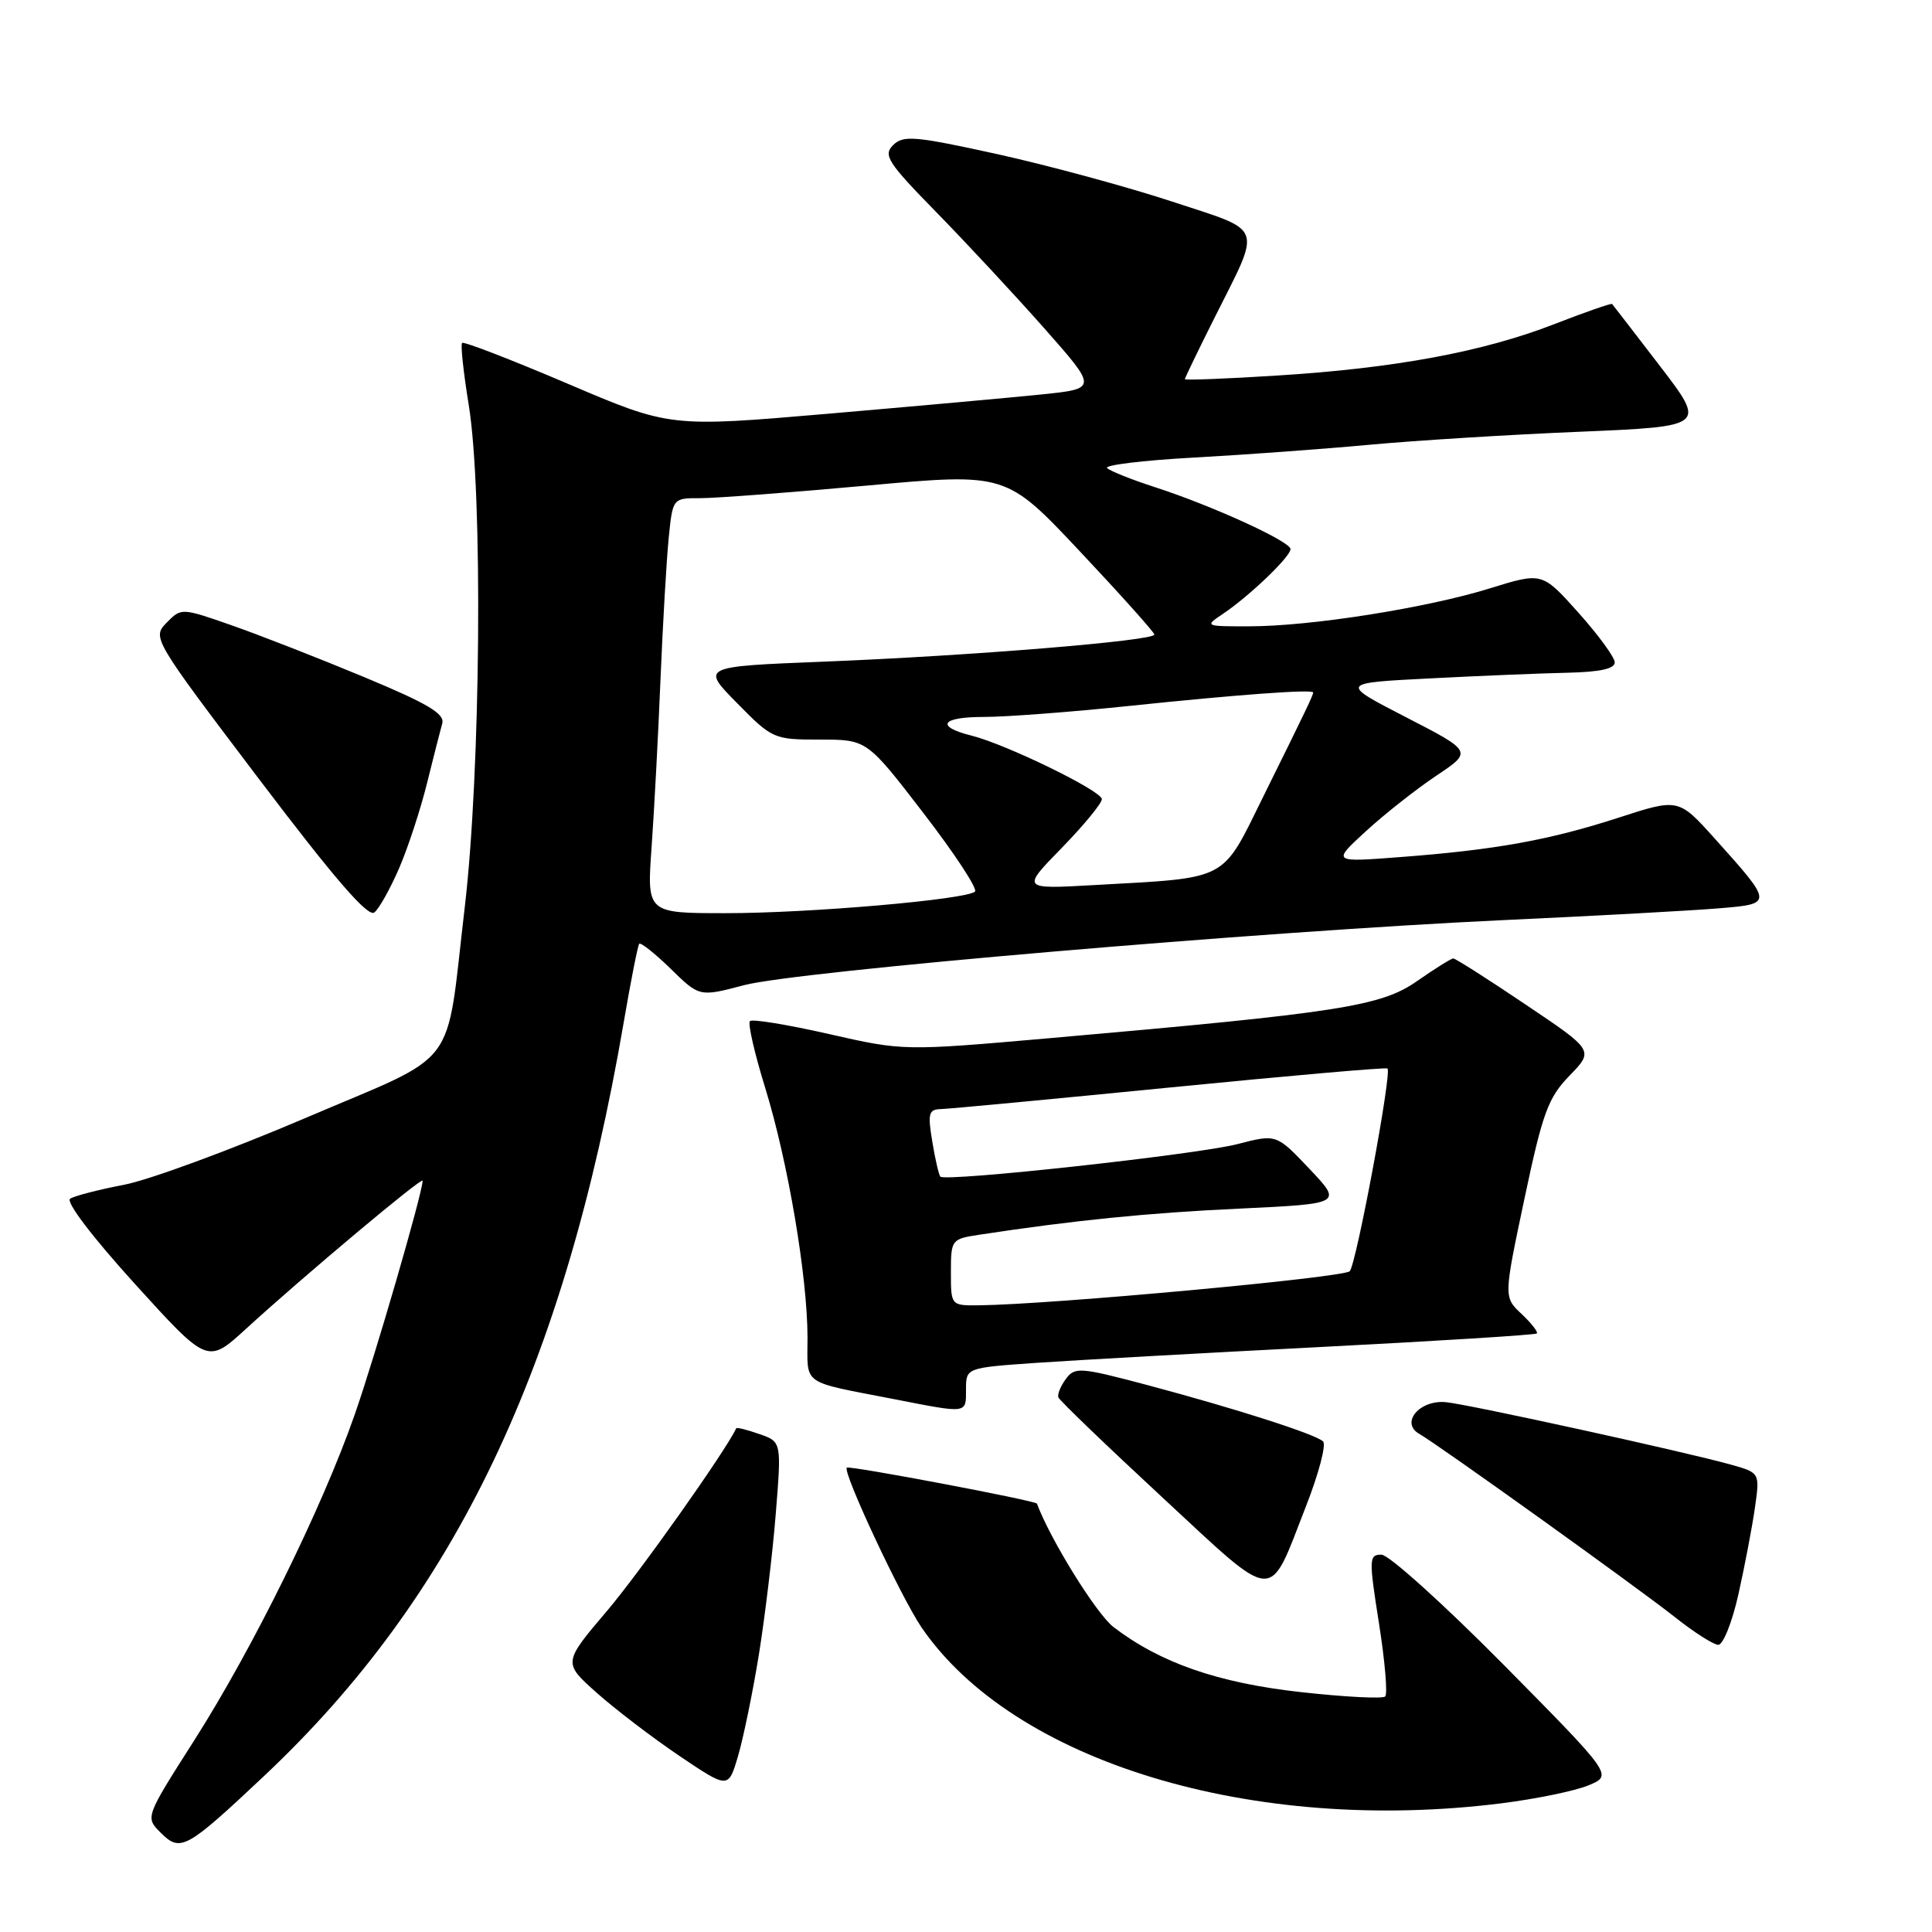 <?xml version="1.0" encoding="UTF-8" standalone="no"?>
<!DOCTYPE svg PUBLIC "-//W3C//DTD SVG 1.1//EN" "http://www.w3.org/Graphics/SVG/1.1/DTD/svg11.dtd" >
<svg xmlns="http://www.w3.org/2000/svg" xmlns:xlink="http://www.w3.org/1999/xlink" version="1.1" viewBox="0 0 256 256">
 <g >
 <path fill="currentColor"
d=" M 35.00 235.32 C 60.33 211.49 74.79 181.19 82.64 135.50 C 83.58 130.00 84.51 125.30 84.70 125.06 C 84.88 124.83 86.76 126.31 88.86 128.36 C 92.68 132.10 92.68 132.10 98.59 130.54 C 105.59 128.69 167.02 123.43 199.00 121.93 C 211.38 121.36 224.31 120.65 227.74 120.36 C 234.98 119.76 234.99 119.78 227.23 111.13 C 222.41 105.77 222.41 105.77 214.46 108.35 C 205.29 111.32 198.17 112.61 185.50 113.57 C 176.50 114.26 176.50 114.26 181.00 110.13 C 183.47 107.86 187.67 104.56 190.31 102.79 C 195.12 99.58 195.12 99.58 186.31 95.04 C 177.50 90.50 177.50 90.50 189.50 89.89 C 196.10 89.55 204.31 89.21 207.75 89.14 C 212.04 89.04 213.99 88.61 213.96 87.75 C 213.93 87.06 211.76 84.10 209.13 81.16 C 204.34 75.81 204.34 75.81 197.42 77.96 C 189.04 80.56 173.67 82.99 165.53 82.99 C 159.64 83.00 159.59 82.98 162.03 81.35 C 165.51 79.02 171.00 73.77 171.00 72.76 C 171.00 71.75 160.64 67.01 153.00 64.54 C 149.97 63.56 147.14 62.43 146.70 62.03 C 146.26 61.63 151.44 61.00 158.20 60.63 C 164.97 60.26 175.45 59.49 181.50 58.93 C 187.55 58.37 200.06 57.59 209.29 57.21 C 226.08 56.50 226.08 56.50 219.95 48.50 C 216.58 44.10 213.72 40.40 213.61 40.28 C 213.49 40.16 210.04 41.36 205.95 42.95 C 196.51 46.62 184.82 48.79 169.25 49.76 C 162.51 50.19 157.00 50.40 157.00 50.24 C 157.00 50.09 158.74 46.48 160.87 42.23 C 167.22 29.55 167.67 30.79 155.28 26.70 C 149.35 24.75 138.95 21.93 132.18 20.43 C 121.20 18.02 119.69 17.89 118.34 19.23 C 117.00 20.57 117.63 21.54 124.07 28.12 C 128.04 32.18 134.48 39.10 138.37 43.50 C 145.44 51.50 145.44 51.50 137.97 52.27 C 133.86 52.69 121.11 53.84 109.63 54.83 C 88.76 56.62 88.76 56.62 75.19 50.83 C 67.73 47.65 61.44 45.22 61.23 45.44 C 61.01 45.65 61.41 49.36 62.11 53.66 C 64.00 65.25 63.70 102.22 61.58 120.23 C 58.98 142.22 61.21 139.28 40.43 148.16 C 30.57 152.37 19.77 156.35 16.43 156.99 C 13.09 157.63 9.88 158.46 9.30 158.83 C 8.67 159.22 12.20 163.87 17.87 170.12 C 27.50 180.73 27.50 180.73 32.55 176.12 C 40.30 169.03 56.00 155.87 56.00 156.45 C 56.00 158.02 49.68 179.80 46.98 187.50 C 42.68 199.81 33.49 218.45 25.71 230.65 C 19.24 240.80 19.24 240.80 21.29 242.84 C 23.91 245.46 24.65 245.06 35.00 235.32 Z  M 198.93 238.95 C 203.54 238.37 208.74 237.30 210.50 236.56 C 213.70 235.23 213.70 235.23 199.26 220.61 C 191.31 212.58 184.02 206.00 183.05 206.00 C 181.39 206.00 181.37 206.53 182.72 215.09 C 183.51 220.08 183.88 224.45 183.55 224.79 C 183.21 225.12 178.17 224.86 172.34 224.21 C 161.37 222.99 153.73 220.33 147.54 215.59 C 145.28 213.85 139.17 204.00 137.40 199.24 C 137.25 198.84 112.55 194.17 112.21 194.47 C 111.61 195.03 119.41 211.69 122.12 215.66 C 134.33 233.48 165.99 243.08 198.93 238.95 Z  M 100.54 219.34 C 101.35 214.31 102.37 205.88 102.79 200.62 C 103.56 191.04 103.56 191.04 100.62 190.02 C 99.00 189.45 97.62 189.11 97.56 189.25 C 96.15 192.26 84.80 208.31 80.45 213.43 C 74.60 220.32 74.60 220.32 79.05 224.29 C 81.50 226.47 86.42 230.23 90.00 232.65 C 96.50 237.03 96.50 237.03 97.77 232.77 C 98.47 230.42 99.72 224.38 100.54 219.34 Z  M 230.35 211.25 C 231.18 207.54 232.16 202.40 232.53 199.83 C 233.20 195.15 233.20 195.15 229.35 194.07 C 223.32 192.38 194.82 186.13 191.64 185.80 C 188.12 185.43 185.49 188.53 188.07 190.00 C 190.61 191.45 217.10 210.44 222.00 214.33 C 224.47 216.29 227.03 217.92 227.67 217.95 C 228.31 217.98 229.52 214.96 230.35 211.25 Z  M 173.04 199.61 C 174.74 195.28 175.76 191.40 175.31 190.99 C 174.23 190.01 163.75 186.65 152.00 183.52 C 143.10 181.16 142.42 181.11 141.24 182.71 C 140.54 183.65 140.09 184.75 140.24 185.16 C 140.38 185.56 146.56 191.50 153.96 198.36 C 169.35 212.62 167.99 212.53 173.04 199.61 Z  M 128.00 184.12 C 128.00 181.24 128.00 181.24 137.25 180.59 C 142.34 180.24 159.28 179.29 174.90 178.49 C 190.51 177.69 203.45 176.88 203.64 176.69 C 203.83 176.50 202.92 175.34 201.62 174.11 C 199.24 171.88 199.24 171.88 201.99 158.87 C 204.41 147.42 205.13 145.46 207.97 142.53 C 211.21 139.19 211.21 139.19 202.14 133.10 C 197.16 129.74 192.85 127.00 192.57 127.00 C 192.29 127.00 190.13 128.35 187.78 129.99 C 183.00 133.34 177.54 134.19 139.12 137.56 C 119.73 139.26 119.73 139.26 109.82 137.01 C 104.37 135.77 99.66 135.00 99.37 135.30 C 99.07 135.60 99.98 139.59 101.40 144.17 C 104.42 153.98 106.99 169.16 107.00 177.23 C 107.00 183.69 105.99 182.96 118.50 185.40 C 128.29 187.31 128.00 187.35 128.00 184.12 Z  M 52.90 115.01 C 54.07 112.30 55.72 107.25 56.58 103.79 C 57.43 100.33 58.35 96.76 58.60 95.86 C 58.96 94.58 56.69 93.23 48.28 89.73 C 42.35 87.26 34.47 84.18 30.76 82.88 C 24.05 80.53 24.02 80.53 22.08 82.51 C 20.15 84.49 20.23 84.62 34.29 103.19 C 44.38 116.51 48.78 121.59 49.61 120.90 C 50.26 120.37 51.73 117.72 52.90 115.01 Z  M 86.34 112.25 C 86.68 107.44 87.22 97.42 87.52 90.00 C 87.83 82.58 88.32 74.14 88.61 71.25 C 89.14 66.00 89.14 66.00 92.82 66.01 C 94.84 66.01 104.78 65.26 114.90 64.34 C 133.31 62.66 133.31 62.66 143.11 73.08 C 148.50 78.81 152.93 83.76 152.96 84.08 C 153.02 84.90 128.64 86.90 109.19 87.67 C 92.89 88.32 92.89 88.32 97.66 93.16 C 102.34 97.92 102.53 98.00 108.65 98.00 C 114.87 98.00 114.87 98.00 122.37 107.75 C 126.50 113.11 129.57 117.79 129.19 118.14 C 128.04 119.20 107.17 121.01 96.11 121.00 C 85.71 121.00 85.71 121.00 86.34 112.25 Z  M 140.68 112.36 C 143.60 109.36 146.00 106.45 146.00 105.89 C 146.00 104.80 133.32 98.62 128.72 97.47 C 123.90 96.26 124.71 95.00 130.31 95.00 C 133.30 95.00 141.99 94.34 149.62 93.54 C 163.97 92.04 174.00 91.30 174.00 91.76 C 174.00 92.12 173.14 93.93 167.43 105.47 C 161.78 116.91 163.01 116.26 144.93 117.28 C 135.35 117.82 135.35 117.82 140.68 112.36 Z  M 126.00 168.59 C 126.00 164.26 126.07 164.17 129.75 163.61 C 142.30 161.70 152.10 160.71 164.19 160.15 C 177.88 159.50 177.88 159.50 173.51 154.88 C 169.13 150.26 169.13 150.26 163.97 151.60 C 158.64 152.98 125.27 156.63 124.60 155.91 C 124.40 155.68 123.91 153.59 123.53 151.25 C 122.91 147.54 123.06 147.00 124.66 146.96 C 125.67 146.94 139.32 145.65 155.00 144.10 C 170.68 142.55 183.66 141.41 183.85 141.58 C 184.46 142.09 179.73 167.44 178.85 168.44 C 178.11 169.28 139.32 172.85 129.75 172.96 C 126.00 173.00 126.00 173.00 126.00 168.59 Z "/>
</g>
</svg>